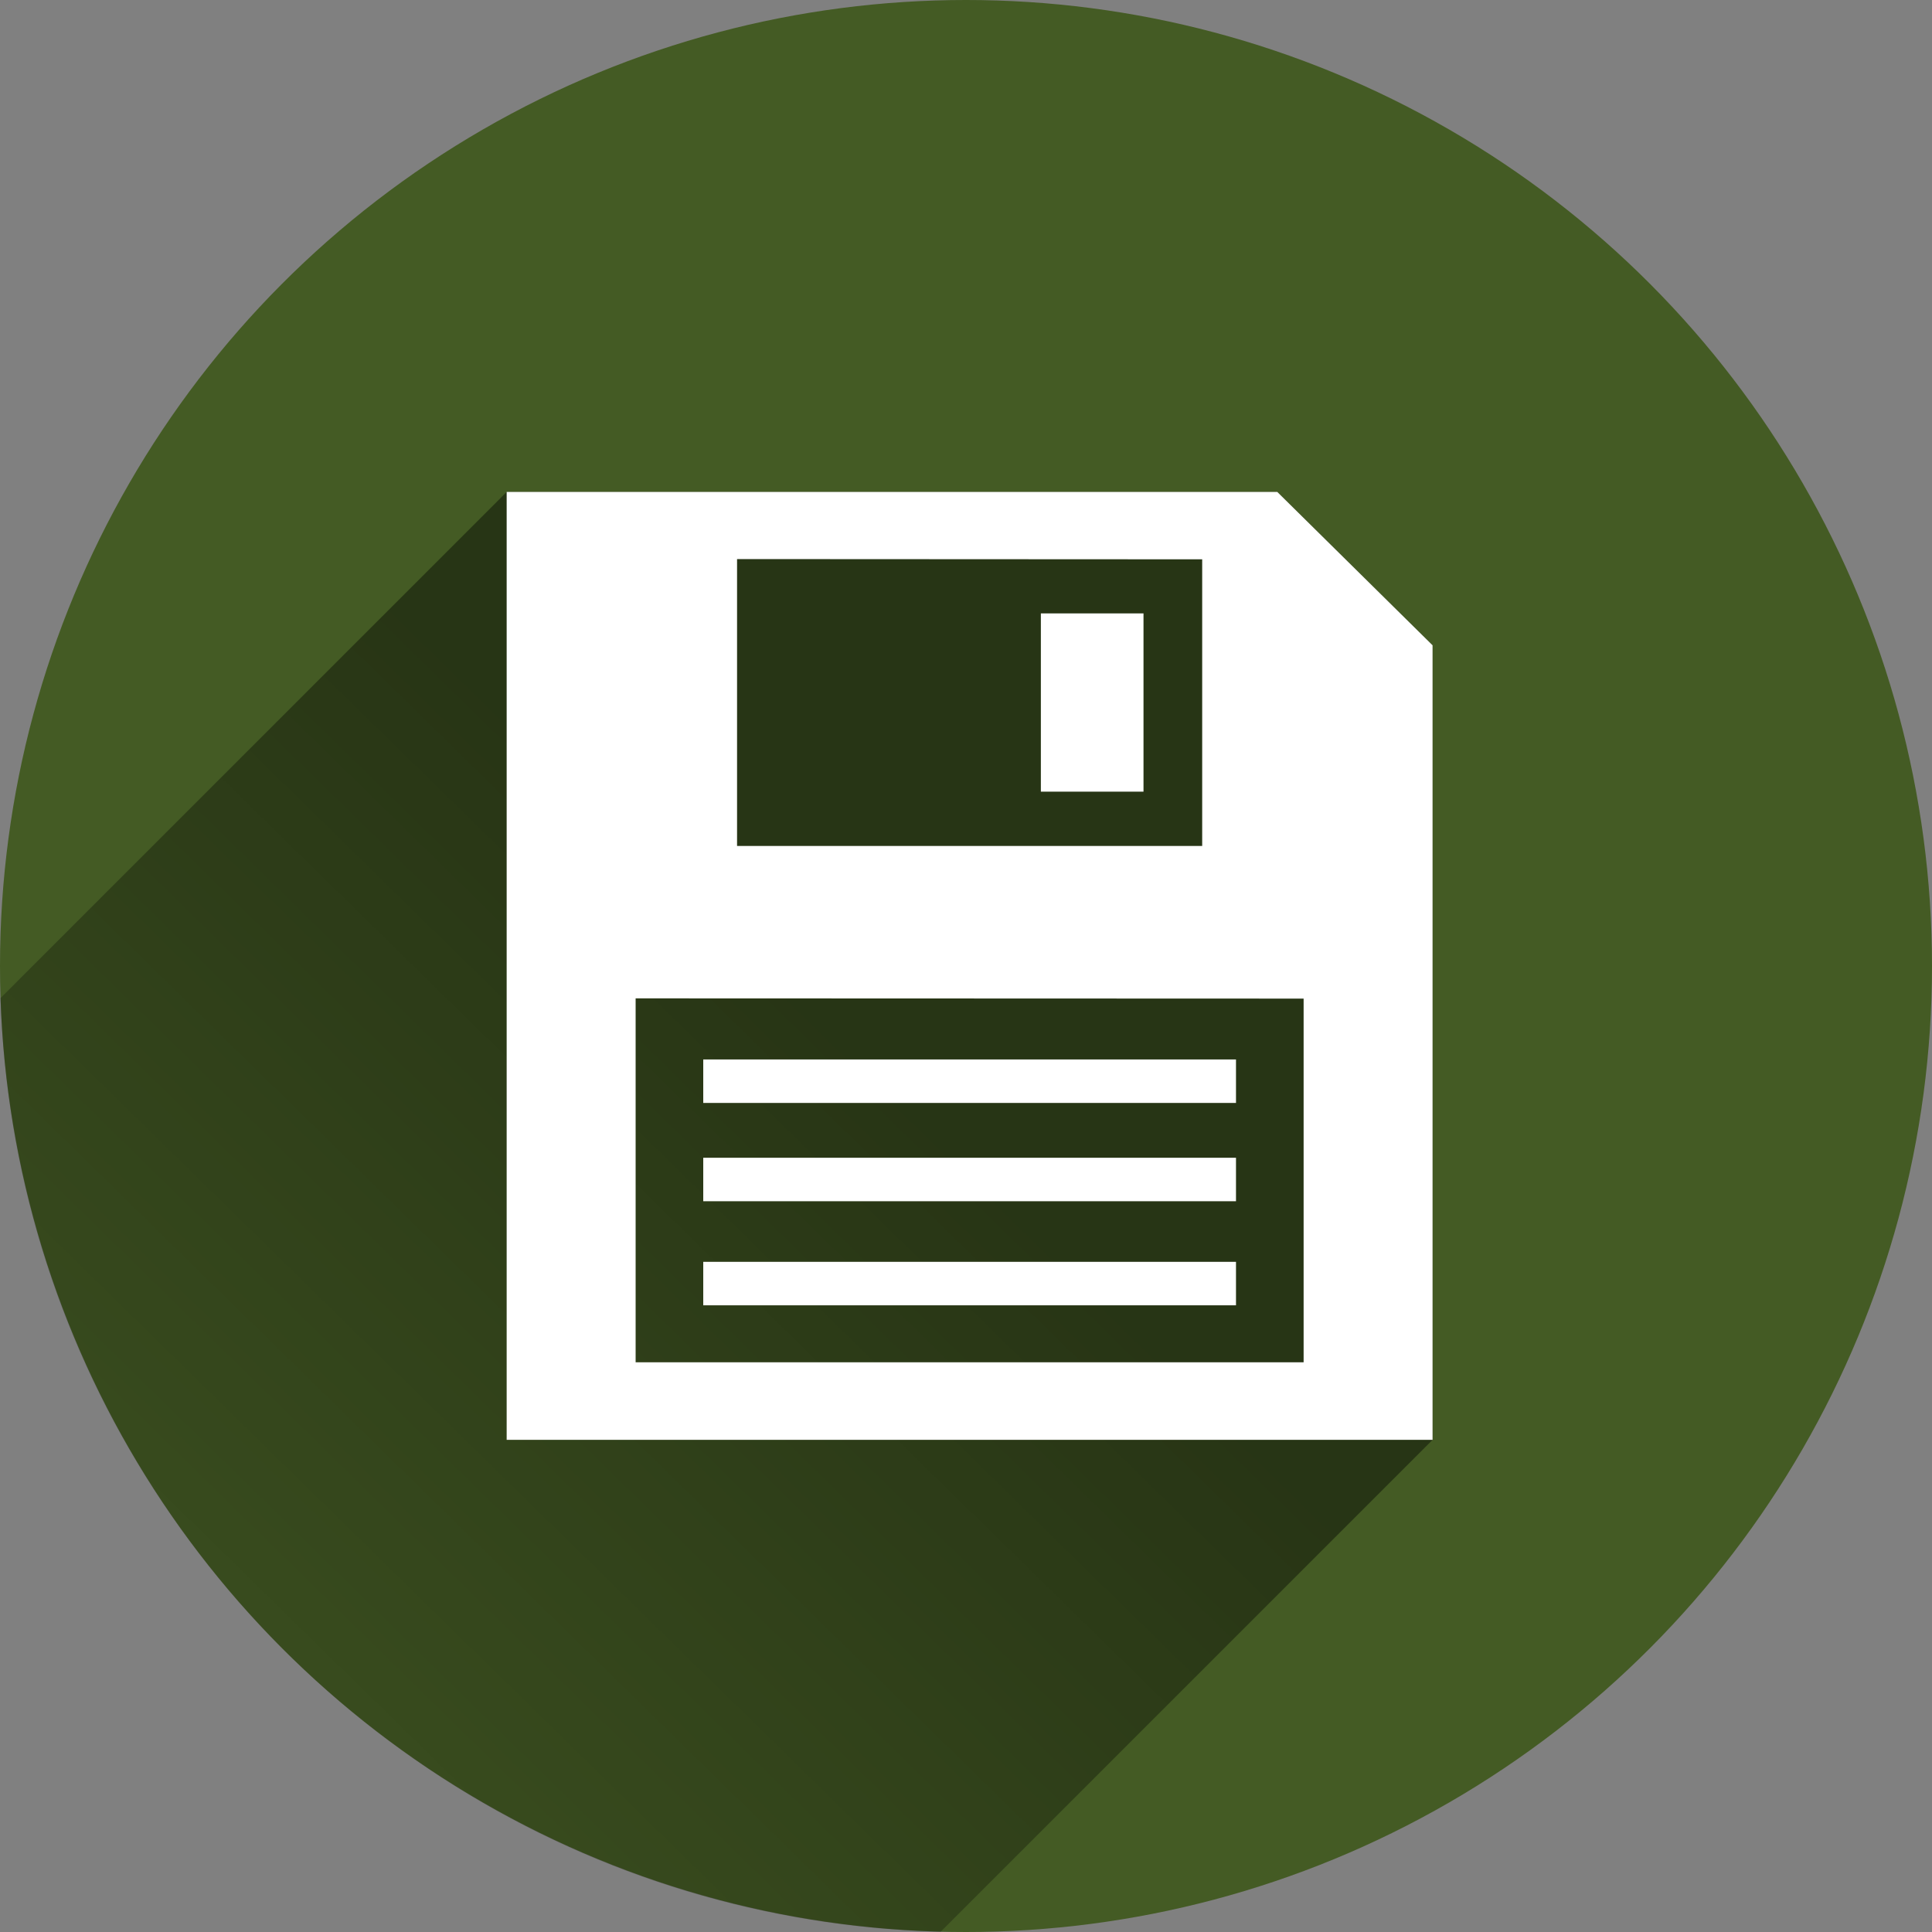 <?xml version="1.0" encoding="utf-8"?>
<!-- Generator: Adobe Illustrator 19.1.0, SVG Export Plug-In . SVG Version: 6.00 Build 0)  -->
<svg version="1.1"
	 id="svg4145" xmlns:rdf="http://www.w3.org/1999/02/22-rdf-syntax-ns#" xmlns:svg="http://www.w3.org/2000/svg" xmlns:cc="http://creativecommons.org/ns#" xmlns:dc="http://purl.org/dc/elements/1.1/"
	 xmlns="http://www.w3.org/2000/svg" xmlns:xlink="http://www.w3.org/1999/xlink" x="0px" y="0px" viewBox="-20 -102.7 800 800"
	 style="enable-background:new -20 -102.7 800 800;" xml:space="preserve">
<rect x="-20" y="-102.7" width="800" height="800" fill="#808080" stroke="none"/>
<style type="text/css">
	.st0{fill:#445B24;}
	.st1{opacity:0.42;fill:url(#SVGID_1_);enable-background:new    ;}
	.st2{fill:#FFFFFF;}
</style>
<circle id="circle4141" class="st0" cx="380" cy="297.3" r="400"/>
<linearGradient id="SVGID_1_" gradientUnits="userSpaceOnUse" x1="338.477" y1="254.892" x2="-69.468" y2="-161.672" gradientTransform="matrix(1 0 0 -1 0 593.84)">
	<stop  offset="0" style="stop-color:#000000"/>
	<stop  offset="1" style="stop-color:#000000;stop-opacity:0"/>
</linearGradient>
<path class="st1" d="M189.8,101L-19.8,310.6c6.9,211.3,177.7,381.2,389.3,386.6l203.7-203.7v-329L508.9,101L189.8,101L189.8,101z"/>
<path id="path4160" class="st2" d="M189.8,101v392.5h383.4v-329L508.9,101C508.9,101,189.8,101,189.8,101z M285.2,128.8l192.6,0.1
	v118.7H285.2V128.8z M411,151.3v73.8h42.5v-73.8H411z M243.2,310.7l276.6,0.1v150.6H243.2V310.7z M271.2,336v18h220.6v-18H271.2z
	 M271.2,376.7v18h220.6v-18H271.2z M271.2,419.8v18h220.6v-18H271.2z"/>
</svg>
